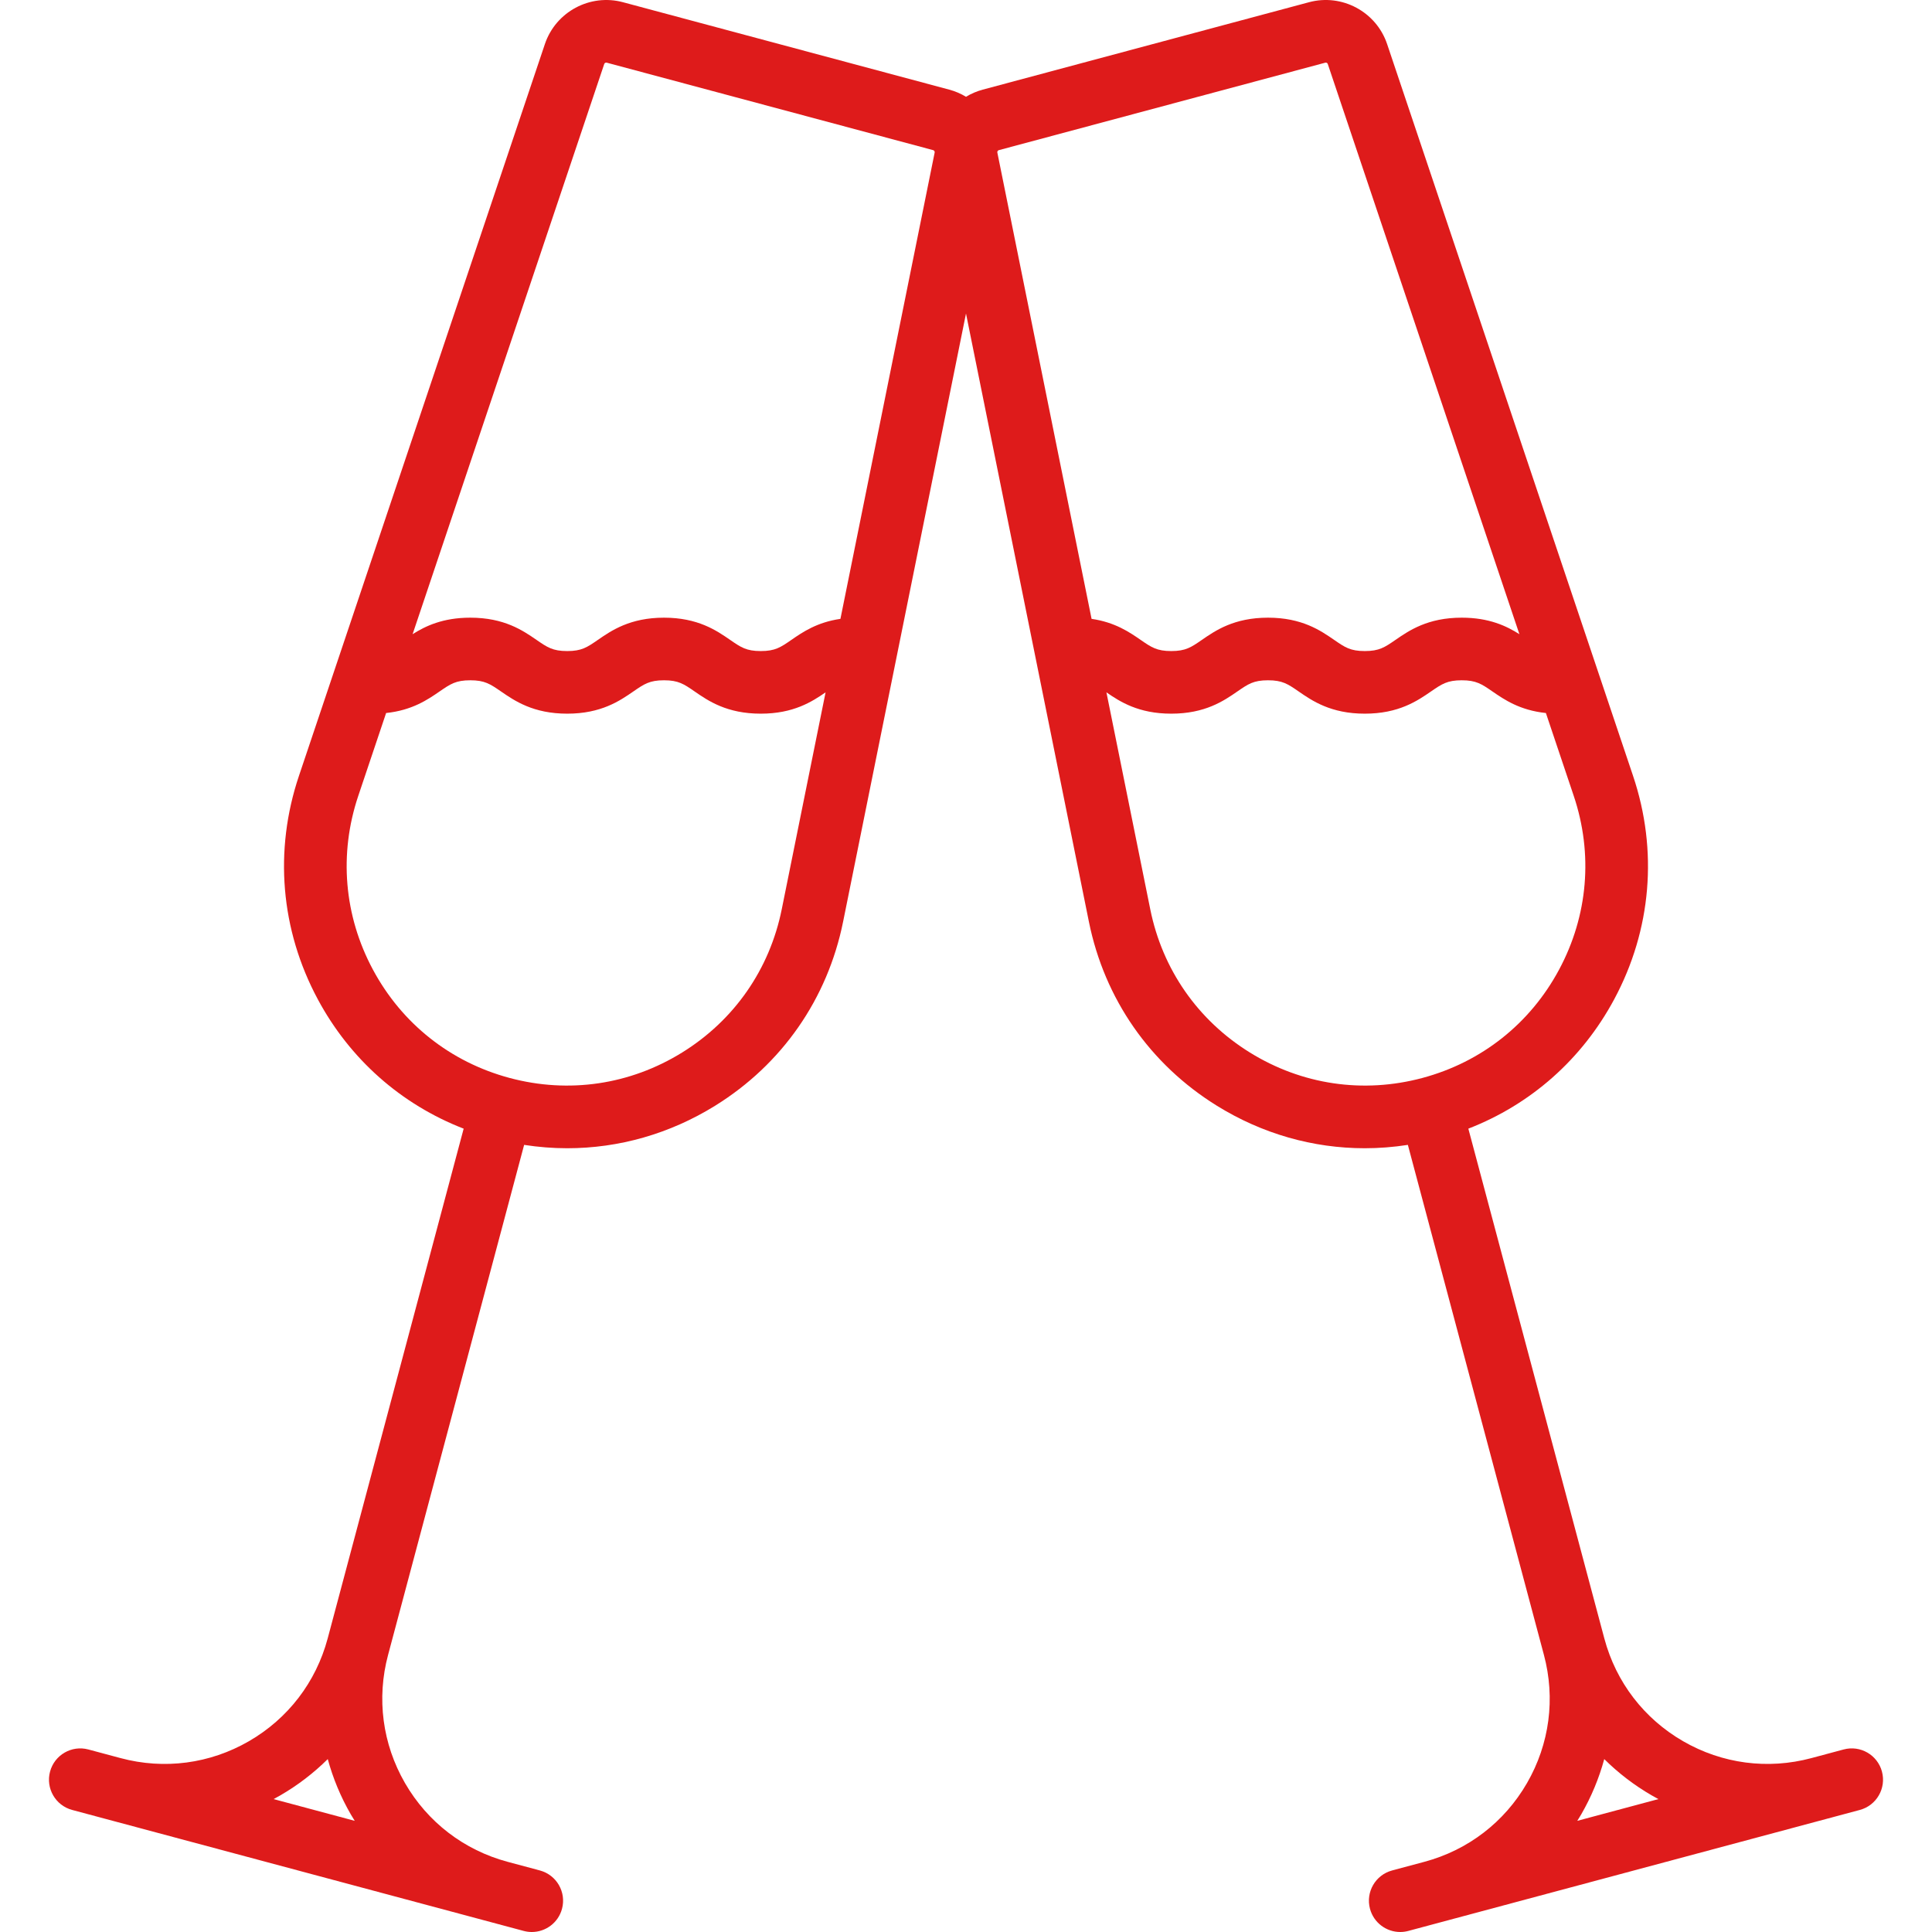 <?xml version="1.0" encoding="iso-8859-1"?>
<svg xmlns="http://www.w3.org/2000/svg" xmlns:xlink="http://www.w3.org/1999/xlink" version="1.1" viewBox="0 0 462.921 462.921" enable-background="new 0 0 462.921 462.921" width="512px" height="512px">
  <g>
    <path d="m450.932,424.488c-1.072-4-5.182-6.378-9.186-5.303l-7.727,2.07c-10.448,2.799-21.363,1.362-30.732-4.046-9.364-5.407-16.064-14.136-18.866-24.58 0,0-0.001-0.003-0.001-0.004l-32.595-122.192c14.982-5.81 27.235-16.614 34.959-31.013 8.918-16.624 10.52-35.628 4.51-53.511l-58.93-175.346c-2.601-7.741-10.813-12.15-18.704-10.034l-78.21,20.956c-1.437,0.385-2.772,0.967-3.99,1.704-1.218-0.736-2.552-1.319-3.989-1.704l-78.209-20.955c-7.888-2.113-16.104,2.294-18.705,10.033l-58.93,175.347c-6.01,17.882-4.408,36.886 4.51,53.51 7.724,14.4 19.977,25.205 34.959,31.014l-32.595,122.192c0,0 0,0.003-0.001,0.004-2.802,10.444-9.502,19.173-18.866,24.58-9.368,5.408-20.284,6.845-30.731,4.046-0.002,0-0.003,0-0.005-0.001l-7.723-2.069c-4.003-1.075-8.114,1.303-9.186,5.303-1.072,4.001 1.302,8.114 5.303,9.186l100.447,26.914c0.003,0.001 0.006,0.002 0.009,0.003 0.001,0 0.002,0 0.004,0.001l7.724,2.07c0.65,0.175 1.304,0.258 1.946,0.258 3.312,0 6.342-2.21 7.239-5.561 1.072-4.001-1.302-8.114-5.303-9.186l-7.737-2.073c-10.445-2.801-19.176-9.502-24.583-18.867-5.408-9.369-6.846-20.283-4.046-30.732v-0.001l.003-.008 32.59-122.173c3.442,0.532 6.89,0.805 10.323,0.805 12.393,0 24.57-3.45 35.443-10.188 16.036-9.937 26.925-25.596 30.662-44.088l29.447-145.727 29.447,145.727c3.737,18.492 14.626,34.15 30.662,44.088 10.874,6.739 23.05,10.188 35.443,10.188 3.432,0 6.881-0.273 10.323-0.805l32.59,122.173c0.001,0.002 0.002,0.005 0.003,0.007v0.001c2.8,10.449 1.362,21.363-4.046,30.732-5.407,9.365-14.138,16.066-24.583,18.867l-7.737,2.073c-4.001,1.071-6.375,5.185-5.303,9.186 0.897,3.351 3.928,5.561 7.239,5.561 0.643,0 1.296-0.083 1.946-0.258l7.724-2.07c0.001,0 0.002,0 0.004-0.001 0.003-0.001 0.006-0.002 0.009-0.003l92.719-24.844h0.001l7.726-2.07c4.003-1.072 6.377-5.185 5.305-9.186zm-366.884,10.244c0.305,0.527 0.629,1.039 0.948,1.554l-19.44-5.209c0.529-0.283 1.055-0.575 1.578-0.877 4.217-2.435 8.029-5.369 11.397-8.709 1.248,4.577 3.083,9.025 5.517,13.241zm79.402-182.547c-12.478,7.732-27.159,9.898-41.34,6.101-0.003-0.001-0.007-0.002-0.01-0.003-0.001,0-0.003,0-0.004-0.001-14.176-3.803-25.803-13.019-32.741-25.952-6.939-12.937-8.186-27.725-3.509-41.64l6.67-19.847c6.248-0.65 9.986-3.219 12.813-5.167 2.587-1.781 3.885-2.676 7.357-2.676 3.474,0 4.771,0.895 7.358,2.677 3.262,2.246 7.728,5.323 15.867,5.323 8.134,0 12.596-3.079 15.854-5.327 2.579-1.779 3.874-2.673 7.334-2.673 3.458,0 4.753,0.894 7.33,2.673 3.258,2.248 7.719,5.327 15.852,5.327 7.875,0 12.303-2.885 15.534-5.109l-10.505,51.985c-2.907,14.391-11.381,26.575-23.86,34.309zm60.5-215.628l-22.577,111.728c-5.625,0.811-9.098,3.203-11.762,5.042-2.577,1.779-3.871,2.673-7.329,2.673s-4.753-0.894-7.33-2.673c-3.258-2.248-7.719-5.327-15.852-5.327s-12.595,3.079-15.854,5.327c-2.579,1.779-3.874,2.673-7.335,2.673-3.473,0-4.771-0.895-7.357-2.676-3.262-2.247-7.729-5.324-15.868-5.324-6.567,0-10.742,2.003-13.823,3.957l45.913-136.615c0.083-0.25 0.351-0.396 0.604-0.323l78.209,20.956c0.254,0.068 0.413,0.323 0.361,0.582zm15.383-.582l78.211-20.956c0.042-0.012 0.086-0.017 0.128-0.017 0.21,0 0.404,0.133 0.474,0.341l45.913,136.614c-3.081-1.954-7.255-3.957-13.823-3.957-8.14,0-12.606,3.077-15.868,5.324-2.587,1.781-3.885,2.676-7.357,2.676-3.46,0-4.755-0.894-7.334-2.673-3.259-2.248-7.721-5.327-15.854-5.327s-12.594,3.079-15.852,5.327c-2.577,1.779-3.872,2.673-7.33,2.673s-4.752-0.894-7.329-2.673c-2.664-1.839-6.137-4.231-11.762-5.042l-22.578-111.729c-0.053-0.257 0.107-0.513 0.361-0.581zm60.139,216.21c-12.479-7.733-20.953-19.918-23.861-34.309l-10.505-51.986c3.231,2.225 7.659,5.11 15.534,5.11 8.133,0 12.594-3.079 15.852-5.327 2.577-1.779 3.872-2.673 7.33-2.673 3.461,0 4.756,0.894 7.335,2.673 3.259,2.248 7.721,5.327 15.854,5.327 8.14,0 12.605-3.077 15.867-5.323 2.587-1.782 3.885-2.677 7.358-2.677s4.771,0.895 7.357,2.676c2.828,1.948 6.565,4.517 12.812,5.167l6.67,19.847c4.677,13.915 3.431,28.704-3.509,41.641-6.938,12.934-18.565,22.148-32.741,25.951-0.001,0-0.003,0-0.004,0.001-0.003,0.001-0.007,0.002-0.01,0.003-14.18,3.798-28.861,1.633-41.339-6.101zm79.402,182.547c2.434-4.217 4.269-8.665 5.517-13.241 3.368,3.339 7.181,6.274 11.397,8.709 0.522,0.302 1.049,0.594 1.578,0.877l-19.44,5.209c0.319-0.515 0.643-1.026 0.948-1.554z" fill="#de1b1b"/>
  </g>
</svg>
